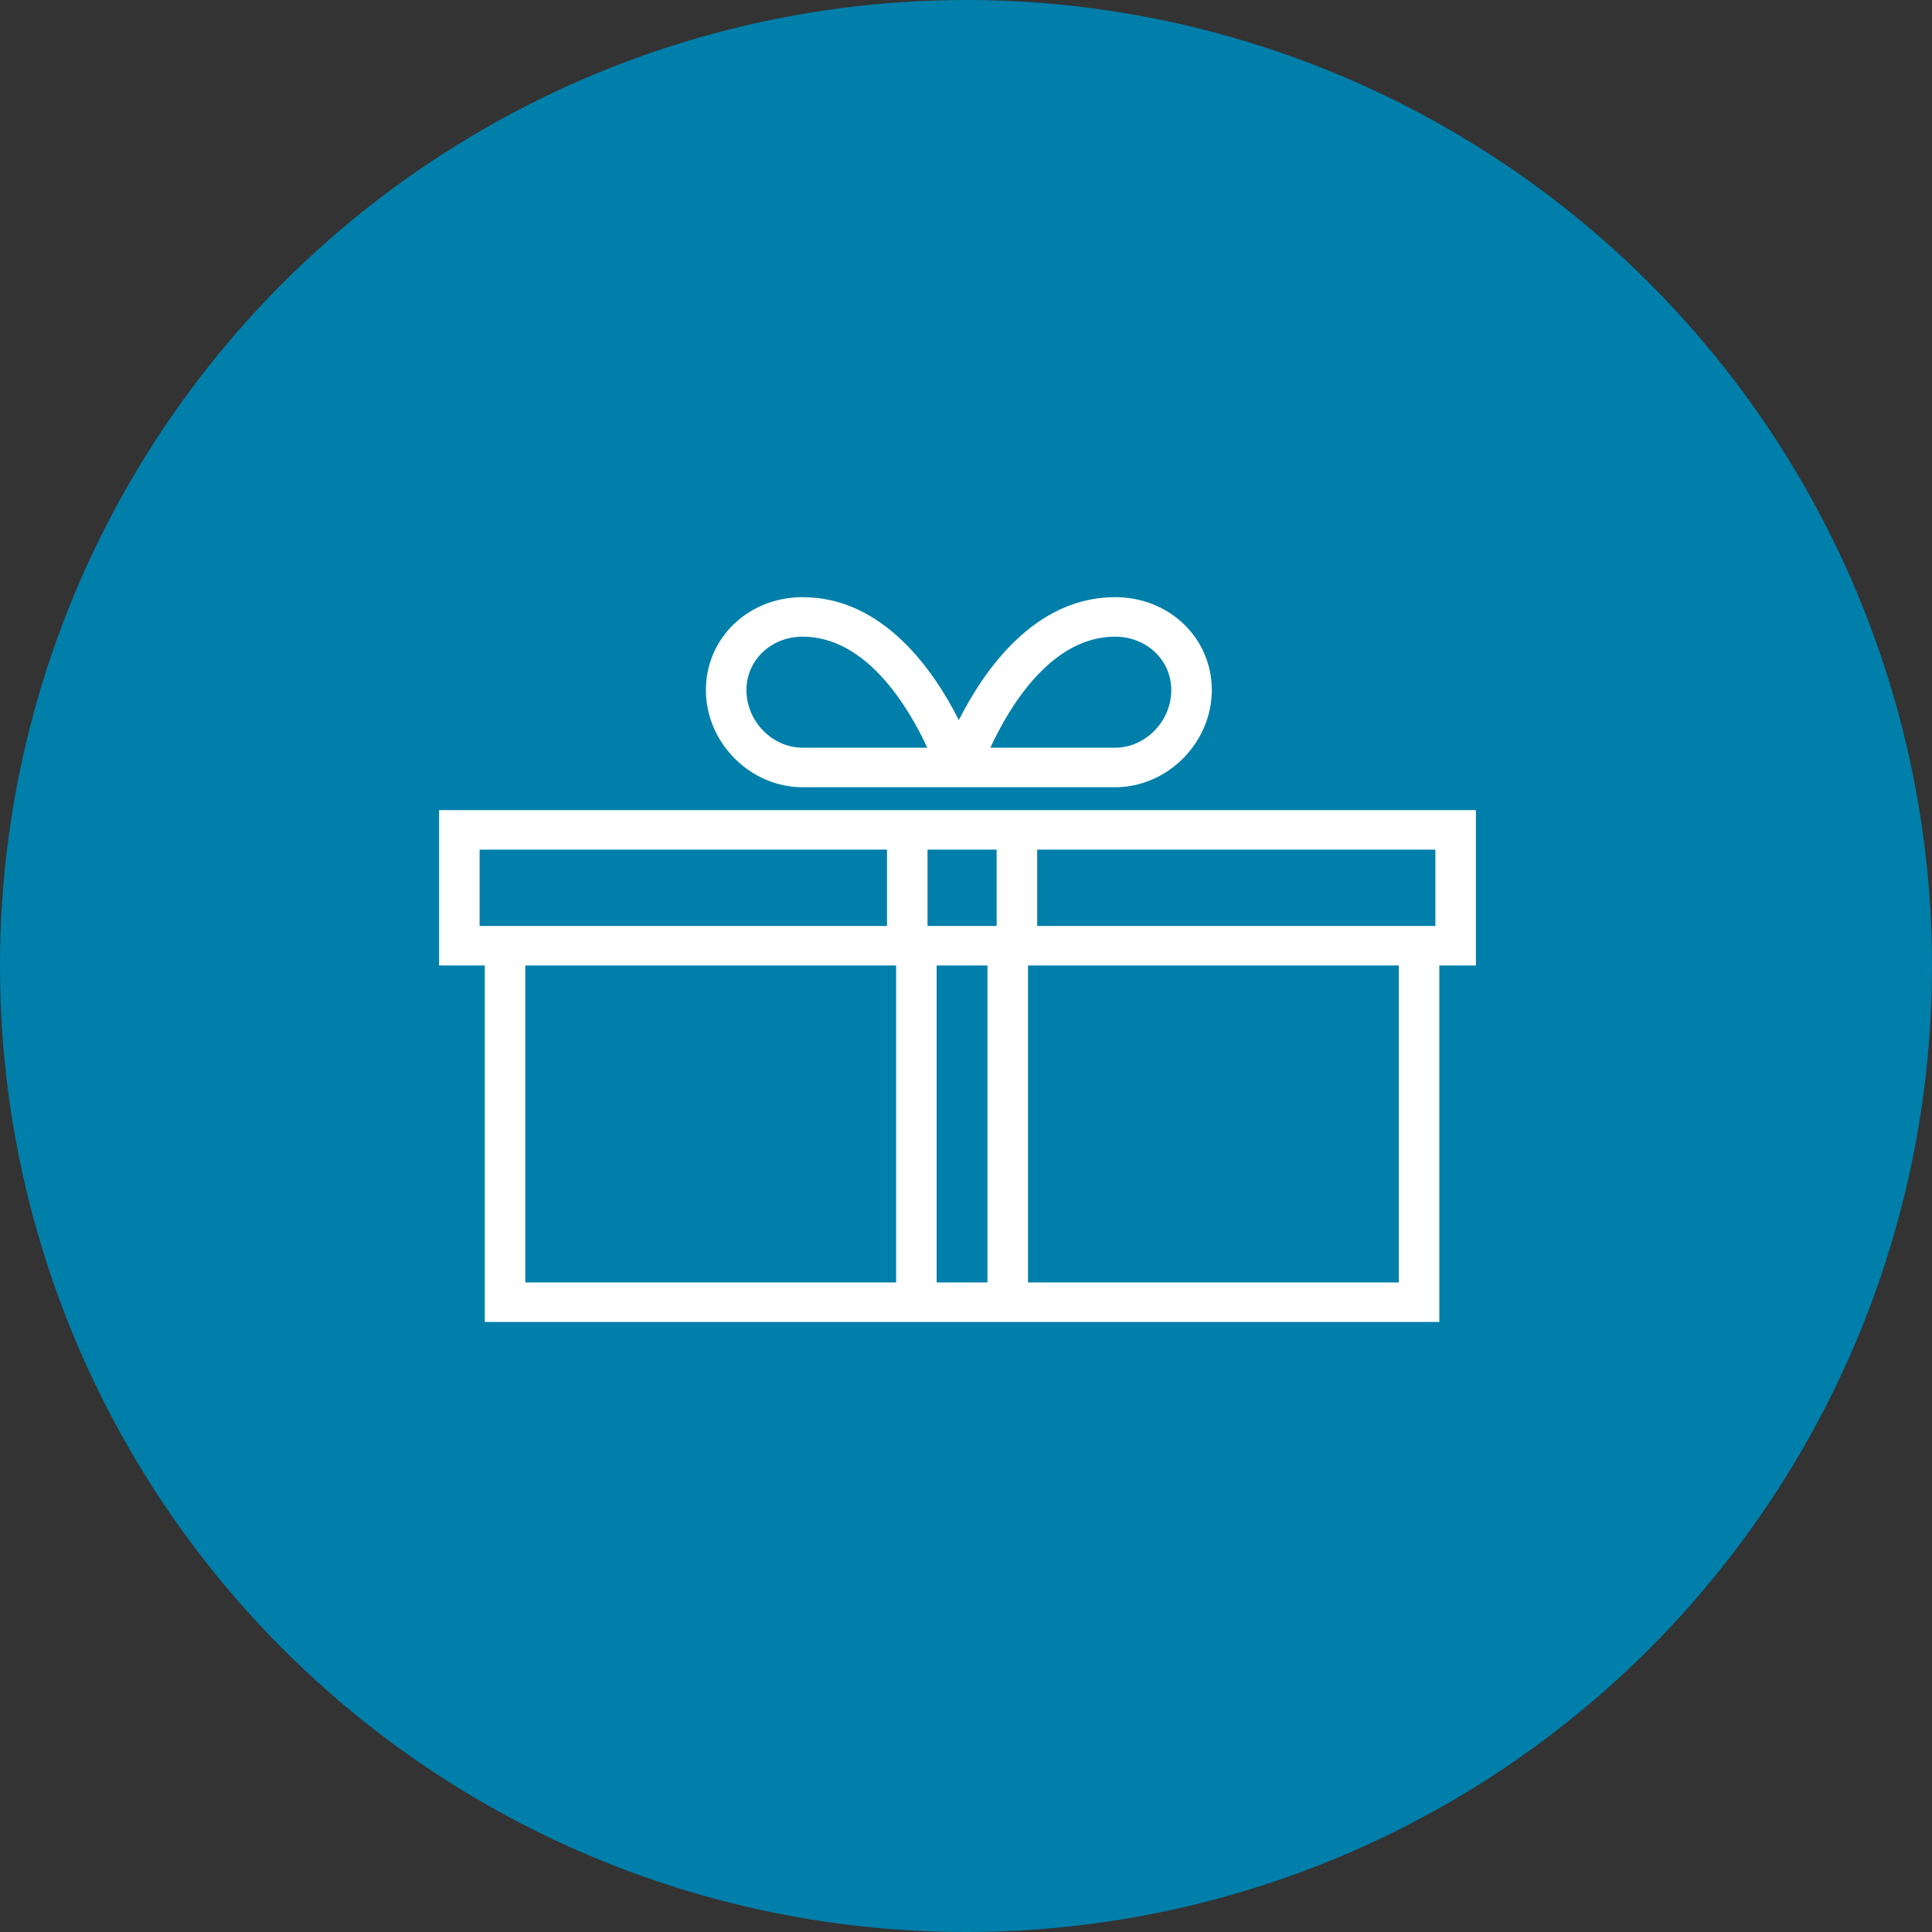 <svg height="110" viewBox="0 0 110 110" width="110" xmlns="http://www.w3.org/2000/svg"><rect x="0" y="0" width="110" height="110" fill="#333333" stroke="none"/><g fill="none" fill-rule="evenodd"><circle cx="55" cy="55" fill="#007faa" r="55"/><path d="m56.745 48.374-3.936 0v4.346h3.936zm2.308-0v4.346h22.672v-4.348zm-8.552 0-23.194.001v4.345h23.194zm5.586-3.552h-10.388c-2.987 0-5.508-2.534-5.508-5.534 0-2.965 2.419-5.288 5.508-5.288 4.613 0 7.497 4.226 8.893 7 1.397-2.774 4.282-7 8.895-7 3.089 0 5.508 2.323 5.508 5.288 0 3-2.521 5.534-5.508 5.534l0.0 0zm.135 28.195v-18.047h-2.894v18.047zm2.308 0h21.112v-18.047h-21.112zm-7.509 0v-18.047h-21.112v18.047zm-23.419-18.047h-2.602v-8.845h59.032v8.845h-2.082v20.297h-54.348zm18.098-18.721c-1.794 0-3.2 1.336-3.2 3.038 0 1.781 1.466 3.284 3.2 3.284h7.097c-1.046-2.259-3.438-6.322-7.097-6.322zm10.688 6.322h7.1c1.734 0 3.2-1.506 3.2-3.284 0-1.705-1.406-3.038-3.2-3.038-3.672 0-6.058 4.064-7.1 6.322z" fill="#fff"/></g></svg>